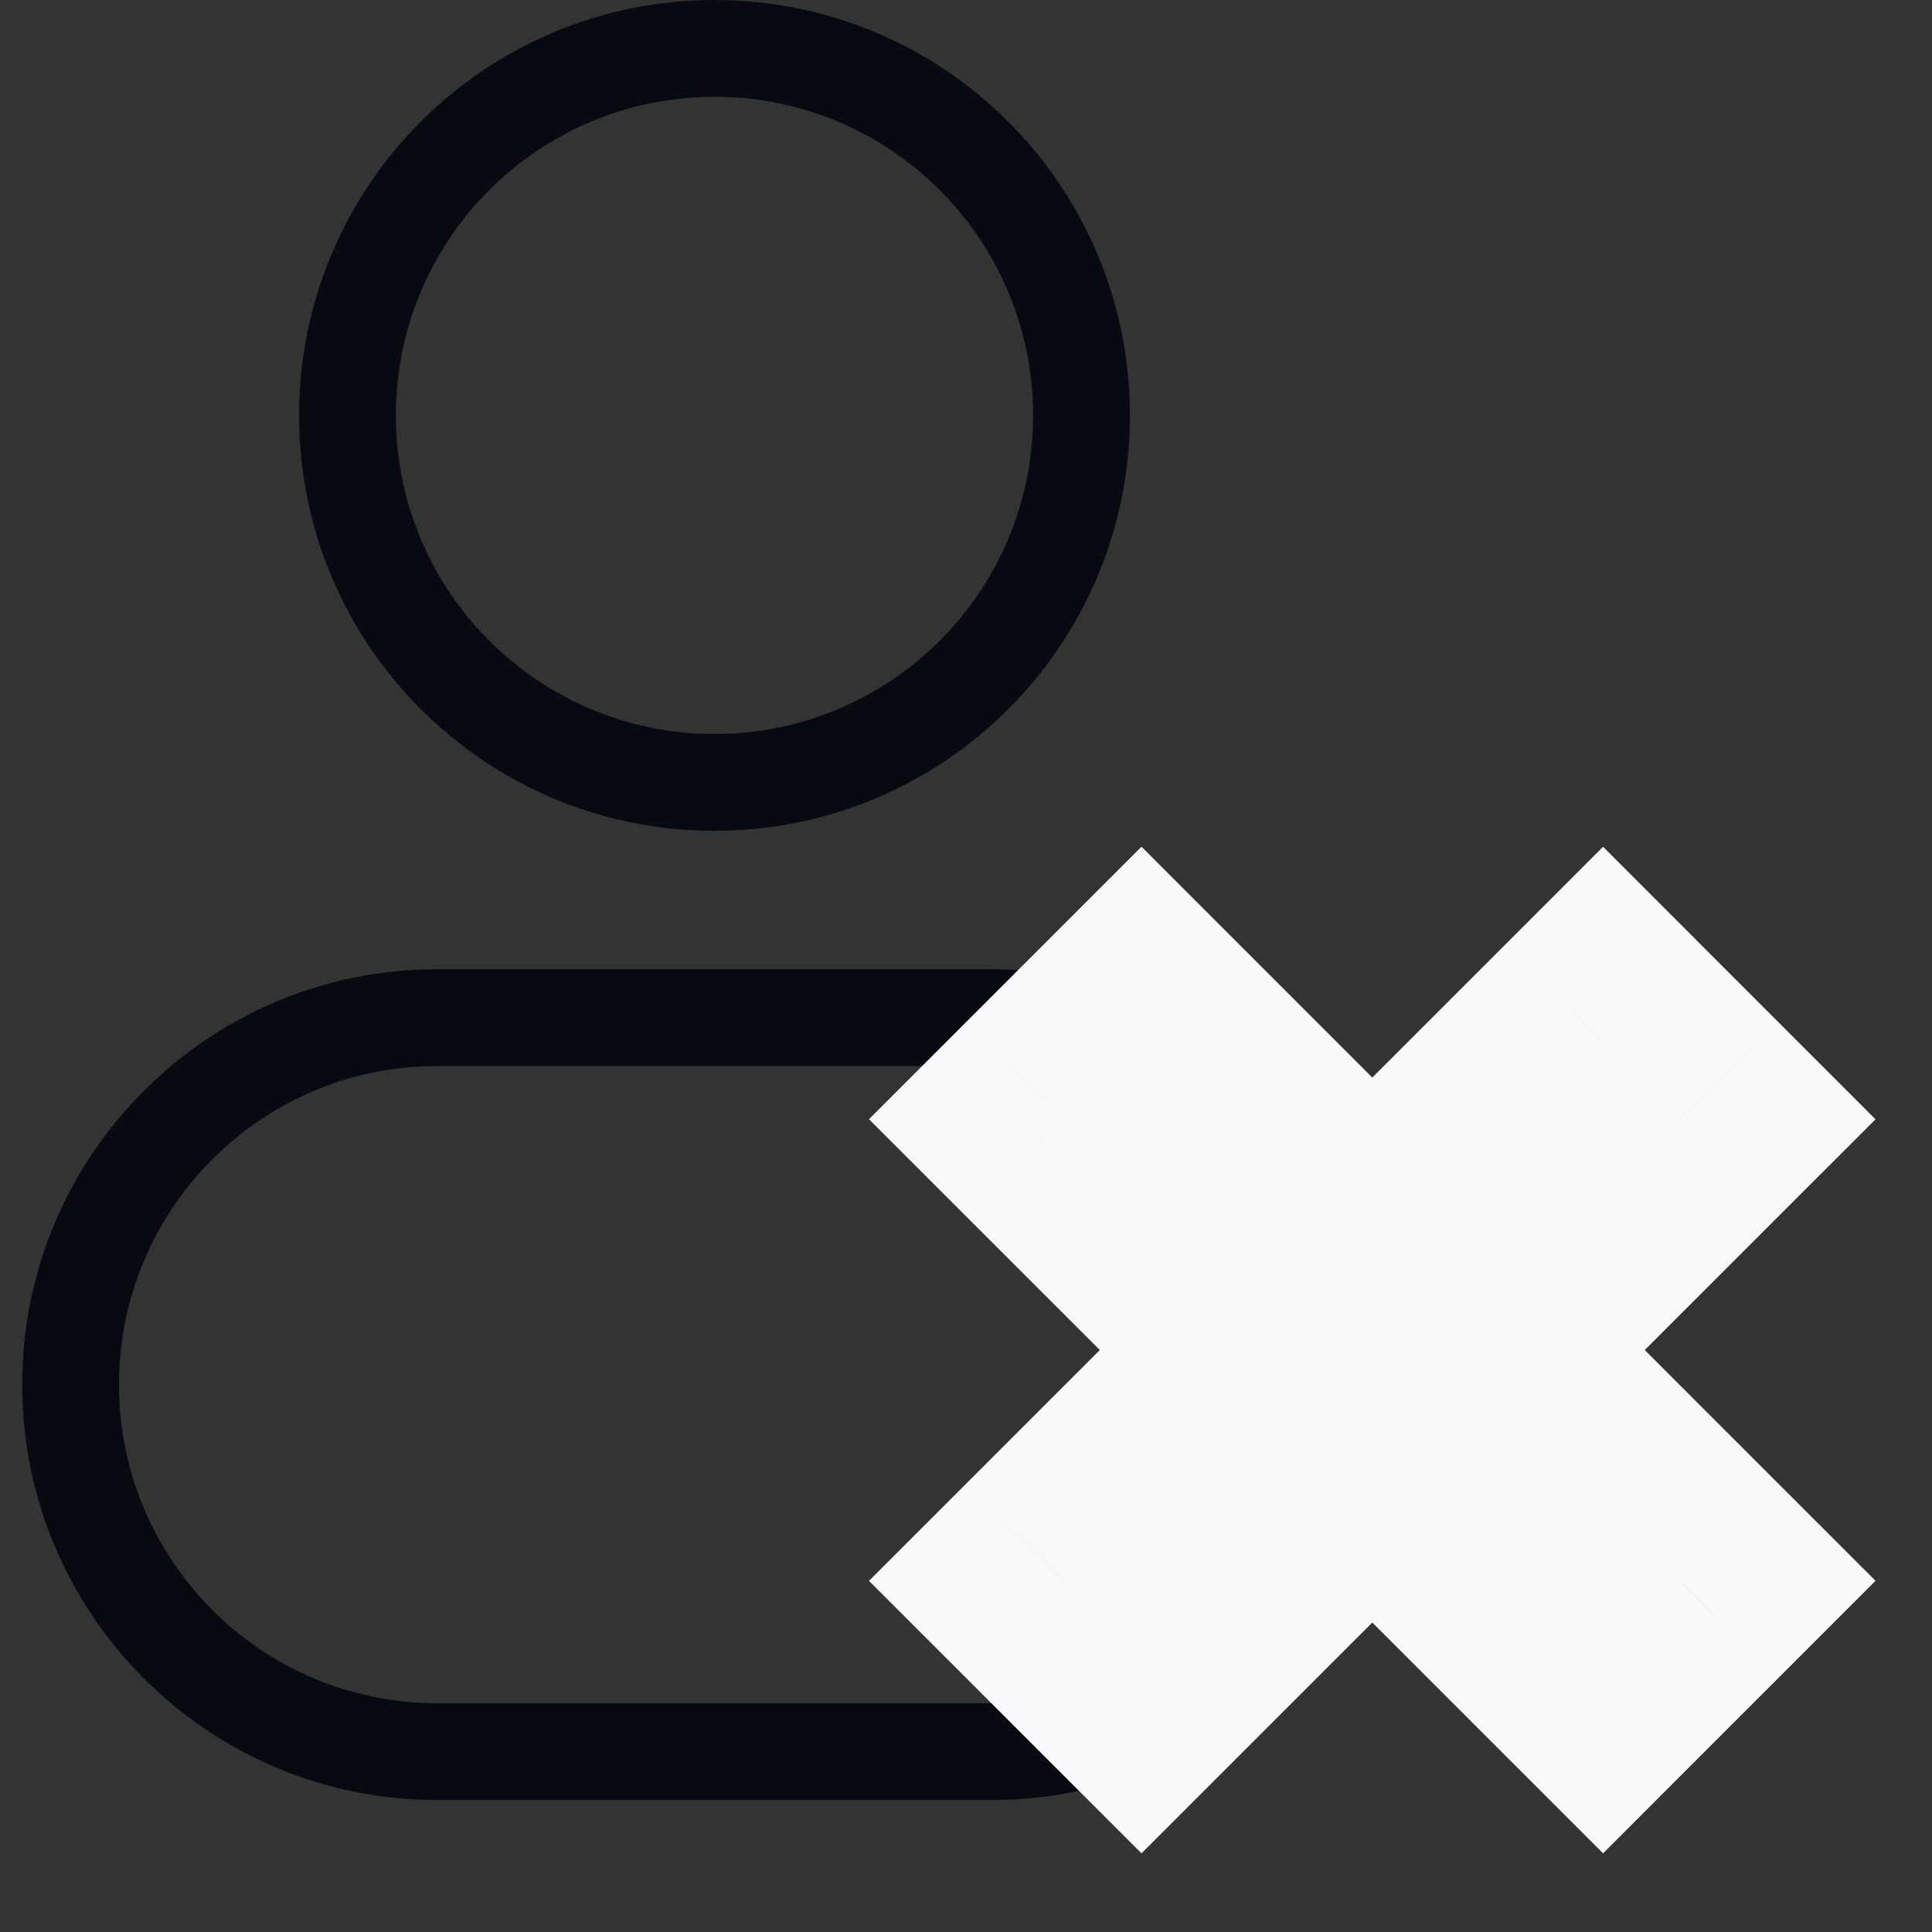 <svg width="32" height="32" viewBox="0 0 32 32" fill="none" xmlns="http://www.w3.org/2000/svg">
<rect x="0" y="0" width="32" height="32" fill="#333333" stroke="none"/>
<path fill-rule="evenodd" clip-rule="evenodd" d="M17.111 6.88C17.111 9.795 14.749 12.157 11.834 12.157C8.92 12.157 6.557 9.795 6.557 6.88C6.557 3.966 8.92 1.603 11.834 1.603C14.749 1.603 17.111 3.966 17.111 6.88ZM18.715 6.88C18.715 10.68 15.634 13.761 11.834 13.761C8.034 13.761 4.954 10.68 4.954 6.88C4.954 3.08 8.034 0 11.834 0C15.634 0 18.715 3.08 18.715 6.88ZM7.239 17.657H16.43C19.337 17.657 21.698 20.022 21.698 22.934C21.698 25.846 19.337 28.211 16.43 28.211H7.239C4.332 28.211 1.971 25.846 1.971 22.934C1.971 20.022 4.332 17.657 7.239 17.657ZM0.367 22.934C0.367 19.139 3.444 16.054 7.239 16.054H16.43C20.225 16.054 23.301 19.139 23.301 22.934C23.301 26.729 20.225 29.814 16.43 29.814H7.239C3.444 29.814 0.367 26.729 0.367 22.934Z" fill="#070A11"/>
<mask id="path-2-outside-1_2184_5755" maskUnits="userSpaceOnUse" x="9.567" y="9.633" width="25.456" height="25.456" fill="black">
<rect fill="white" x="9.567" y="9.633" width="25.456" height="25.456"/>
<path fill-rule="evenodd" clip-rule="evenodd" d="M18.907 17.264L17.632 18.538L21.455 22.361L17.632 26.184L18.907 27.458L22.729 23.635L26.552 27.457L27.826 26.183L24.004 22.361L27.826 18.539L26.552 17.264L22.729 21.087L18.907 17.264Z"/>
</mask>
<path fill-rule="evenodd" clip-rule="evenodd" d="M18.907 17.264L17.632 18.538L21.455 22.361L17.632 26.184L18.907 27.458L22.729 23.635L26.552 27.457L27.826 26.183L24.004 22.361L27.826 18.539L26.552 17.264L22.729 21.087L18.907 17.264Z" fill="#6366F1"/>
<path d="M17.632 18.538L16.013 16.918L14.393 18.538L16.013 20.158L17.632 18.538ZM18.907 17.264L20.526 15.644L18.907 14.024L17.287 15.644L18.907 17.264ZM21.455 22.361L23.075 23.98L24.695 22.361L23.075 20.741L21.455 22.361ZM17.632 26.184L16.013 24.564L14.393 26.184L16.013 27.803L17.632 26.184ZM18.907 27.458L17.287 29.078L18.907 30.697L20.526 29.078L18.907 27.458ZM22.729 23.635L24.349 22.015L22.729 20.396L21.11 22.015L22.729 23.635ZM26.552 27.457L24.932 29.077L26.552 30.697L28.171 29.077L26.552 27.457ZM27.826 26.183L29.445 27.803L31.065 26.183L29.445 24.564L27.826 26.183ZM24.004 22.361L22.384 20.741L20.764 22.361L22.384 23.98L24.004 22.361ZM27.826 18.539L29.445 20.158L31.065 18.539L29.445 16.919L27.826 18.539ZM26.552 17.264L28.171 15.645L26.552 14.025L24.932 15.645L26.552 17.264ZM22.729 21.087L21.11 22.706L22.729 24.326L24.349 22.706L22.729 21.087ZM19.252 20.158L20.526 18.883L17.287 15.644L16.013 16.918L19.252 20.158ZM23.075 20.741L19.252 16.918L16.013 20.158L19.836 23.98L23.075 20.741ZM19.252 27.803L23.075 23.98L19.836 20.741L16.013 24.564L19.252 27.803ZM20.526 25.838L19.252 24.564L16.013 27.803L17.287 29.078L20.526 25.838ZM21.11 22.015L17.287 25.838L20.526 29.078L24.349 25.255L21.11 22.015ZM28.171 25.838L24.349 22.015L21.11 25.255L24.932 29.077L28.171 25.838ZM26.206 24.564L24.932 25.838L28.171 29.077L29.445 27.803L26.206 24.564ZM22.384 23.98L26.206 27.803L29.445 24.564L25.623 20.741L22.384 23.98ZM26.206 16.919L22.384 20.741L25.623 23.98L29.445 20.158L26.206 16.919ZM24.932 18.884L26.206 20.158L29.445 16.919L28.171 15.645L24.932 18.884ZM24.349 22.706L28.171 18.884L24.932 15.645L21.11 19.467L24.349 22.706ZM17.287 18.883L21.11 22.706L24.349 19.467L20.526 15.644L17.287 18.883Z" fill="#F8F9FB" mask="url(#path-2-outside-1_2184_5755)"/>
</svg>
